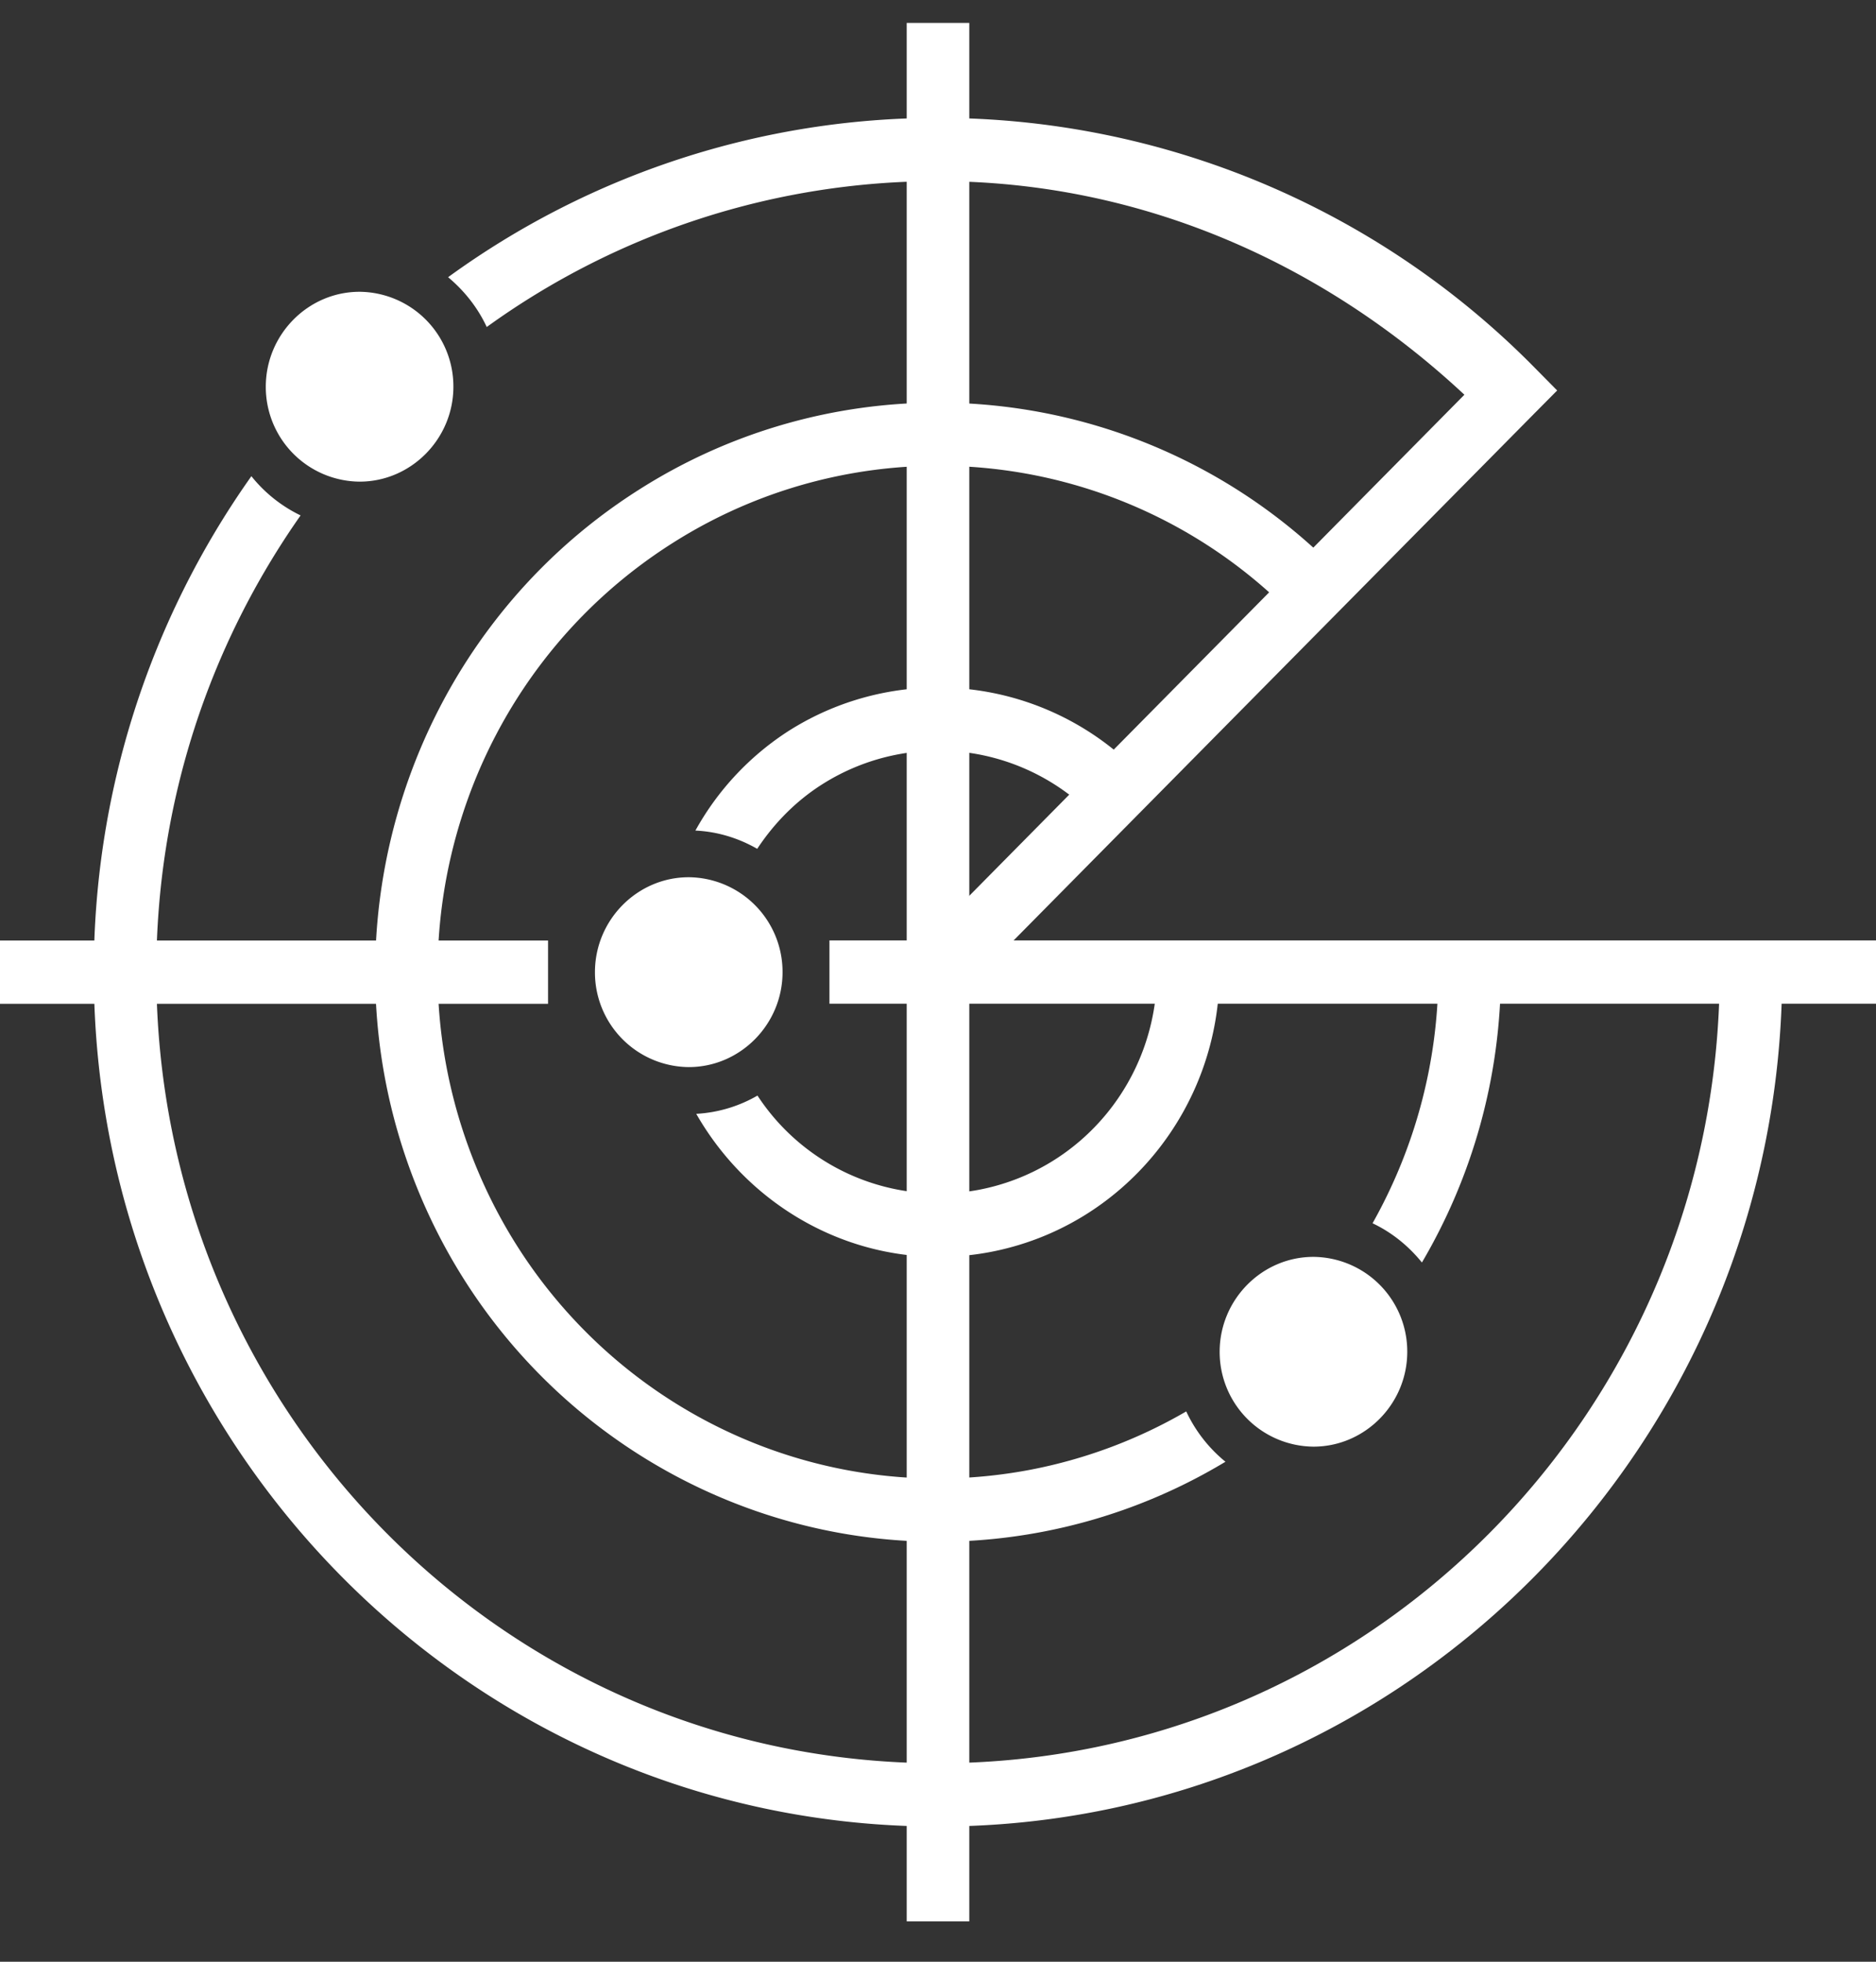 <svg xmlns="http://www.w3.org/2000/svg" width="22" height="23" viewBox="0 0 22 23">
    <rect x="0" y="0" width="22" height="23" fill="#333333" stroke="none"/>
    <g fill="none" fill-rule="evenodd">
        <path d="M-2 0h25v25H-2z"/>
        <g fill="#FFF">
            <path d="M10.633.269v22.258h.734V.269zM0 11.027v.742h6.427v-.742z"/>
            <path d="M9.727 11.026v.742H22v-.742z"/>
            <path fill-rule="nonzero" d="M11 1.382A9.764 9.764 0 0 0 5.255 3.25c.19.159.347.356.453.584A9.026 9.026 0 0 1 11 2.124c2.399 0 4.54.98 6.173 2.504l-6.432 6.508.518.525 6.742-6.821.26-.262-.26-.263A9.818 9.818 0 0 0 11 1.382zM2.948 5.583A10.04 10.04 0 0 0 1.1 11.398c0 5.528 4.437 10.017 9.9 10.017s9.9-4.49 9.9-10.017h-.733c0 5.127-4.1 9.275-9.167 9.275s-9.167-4.148-9.167-9.275c0-1.998.629-3.842 1.692-5.355a1.665 1.665 0 0 1-.577-.46z"/>
            <path fill-rule="nonzero" d="M10.88 8.063a3.267 3.267 0 0 0-1.629.505 3.273 3.273 0 0 0-1.096 1.17c.263.012.508.09.725.214.195-.295.447-.556.76-.755a2.541 2.541 0 0 1 3.248.44l.538-.504a3.28 3.28 0 0 0-2.546-1.07zm2.688 3.335c0 1.251-.876 2.32-2.091 2.552a2.54 2.54 0 0 1-2.594-1.105 1.61 1.61 0 0 1-.718.214c.691 1.208 2.058 1.885 3.448 1.62 1.557-.297 2.688-1.678 2.688-3.28h-.733z"/>
            <path fill-rule="nonzero" d="M10.758 4.725A6.528 6.528 0 0 0 7.5 5.737c-2.689 1.701-3.802 5.105-2.647 8.093 1.155 2.988 4.254 4.724 7.37 4.13a6.533 6.533 0 0 0 2.148-.822 1.68 1.68 0 0 1-.46-.59 5.818 5.818 0 0 1-1.823.683c-2.775.53-5.524-1.012-6.552-3.672-1.028-2.66-.04-5.678 2.353-7.193a5.813 5.813 0 0 1 7.423 1.005l.538-.502a6.562 6.562 0 0 0-5.093-2.144zm6.11 6.673c0 1.065-.28 2.07-.772 2.944.226.107.422.266.579.46.59-1.003.926-2.169.926-3.404h-.733zM4.217 3.421c-.605 0-1.1.502-1.1 1.113a1.11 1.11 0 0 0 1.1 1.113c.604 0 1.1-.502 1.1-1.113a1.11 1.11 0 0 0-1.1-1.113z"/>
            <path fill-rule="nonzero" d="M8.077 10.285c-.605 0-1.1.502-1.1 1.113a1.11 1.11 0 0 0 1.1 1.113c.604 0 1.1-.501 1.1-1.113a1.11 1.11 0 0 0-1.1-1.113zM15.403 14.736c-.604 0-1.1.501-1.1 1.113a1.11 1.11 0 0 0 1.1 1.112c.604 0 1.1-.501 1.1-1.112a1.11 1.11 0 0 0-1.1-1.113z"/>
        </g>
    </g>
</svg>
